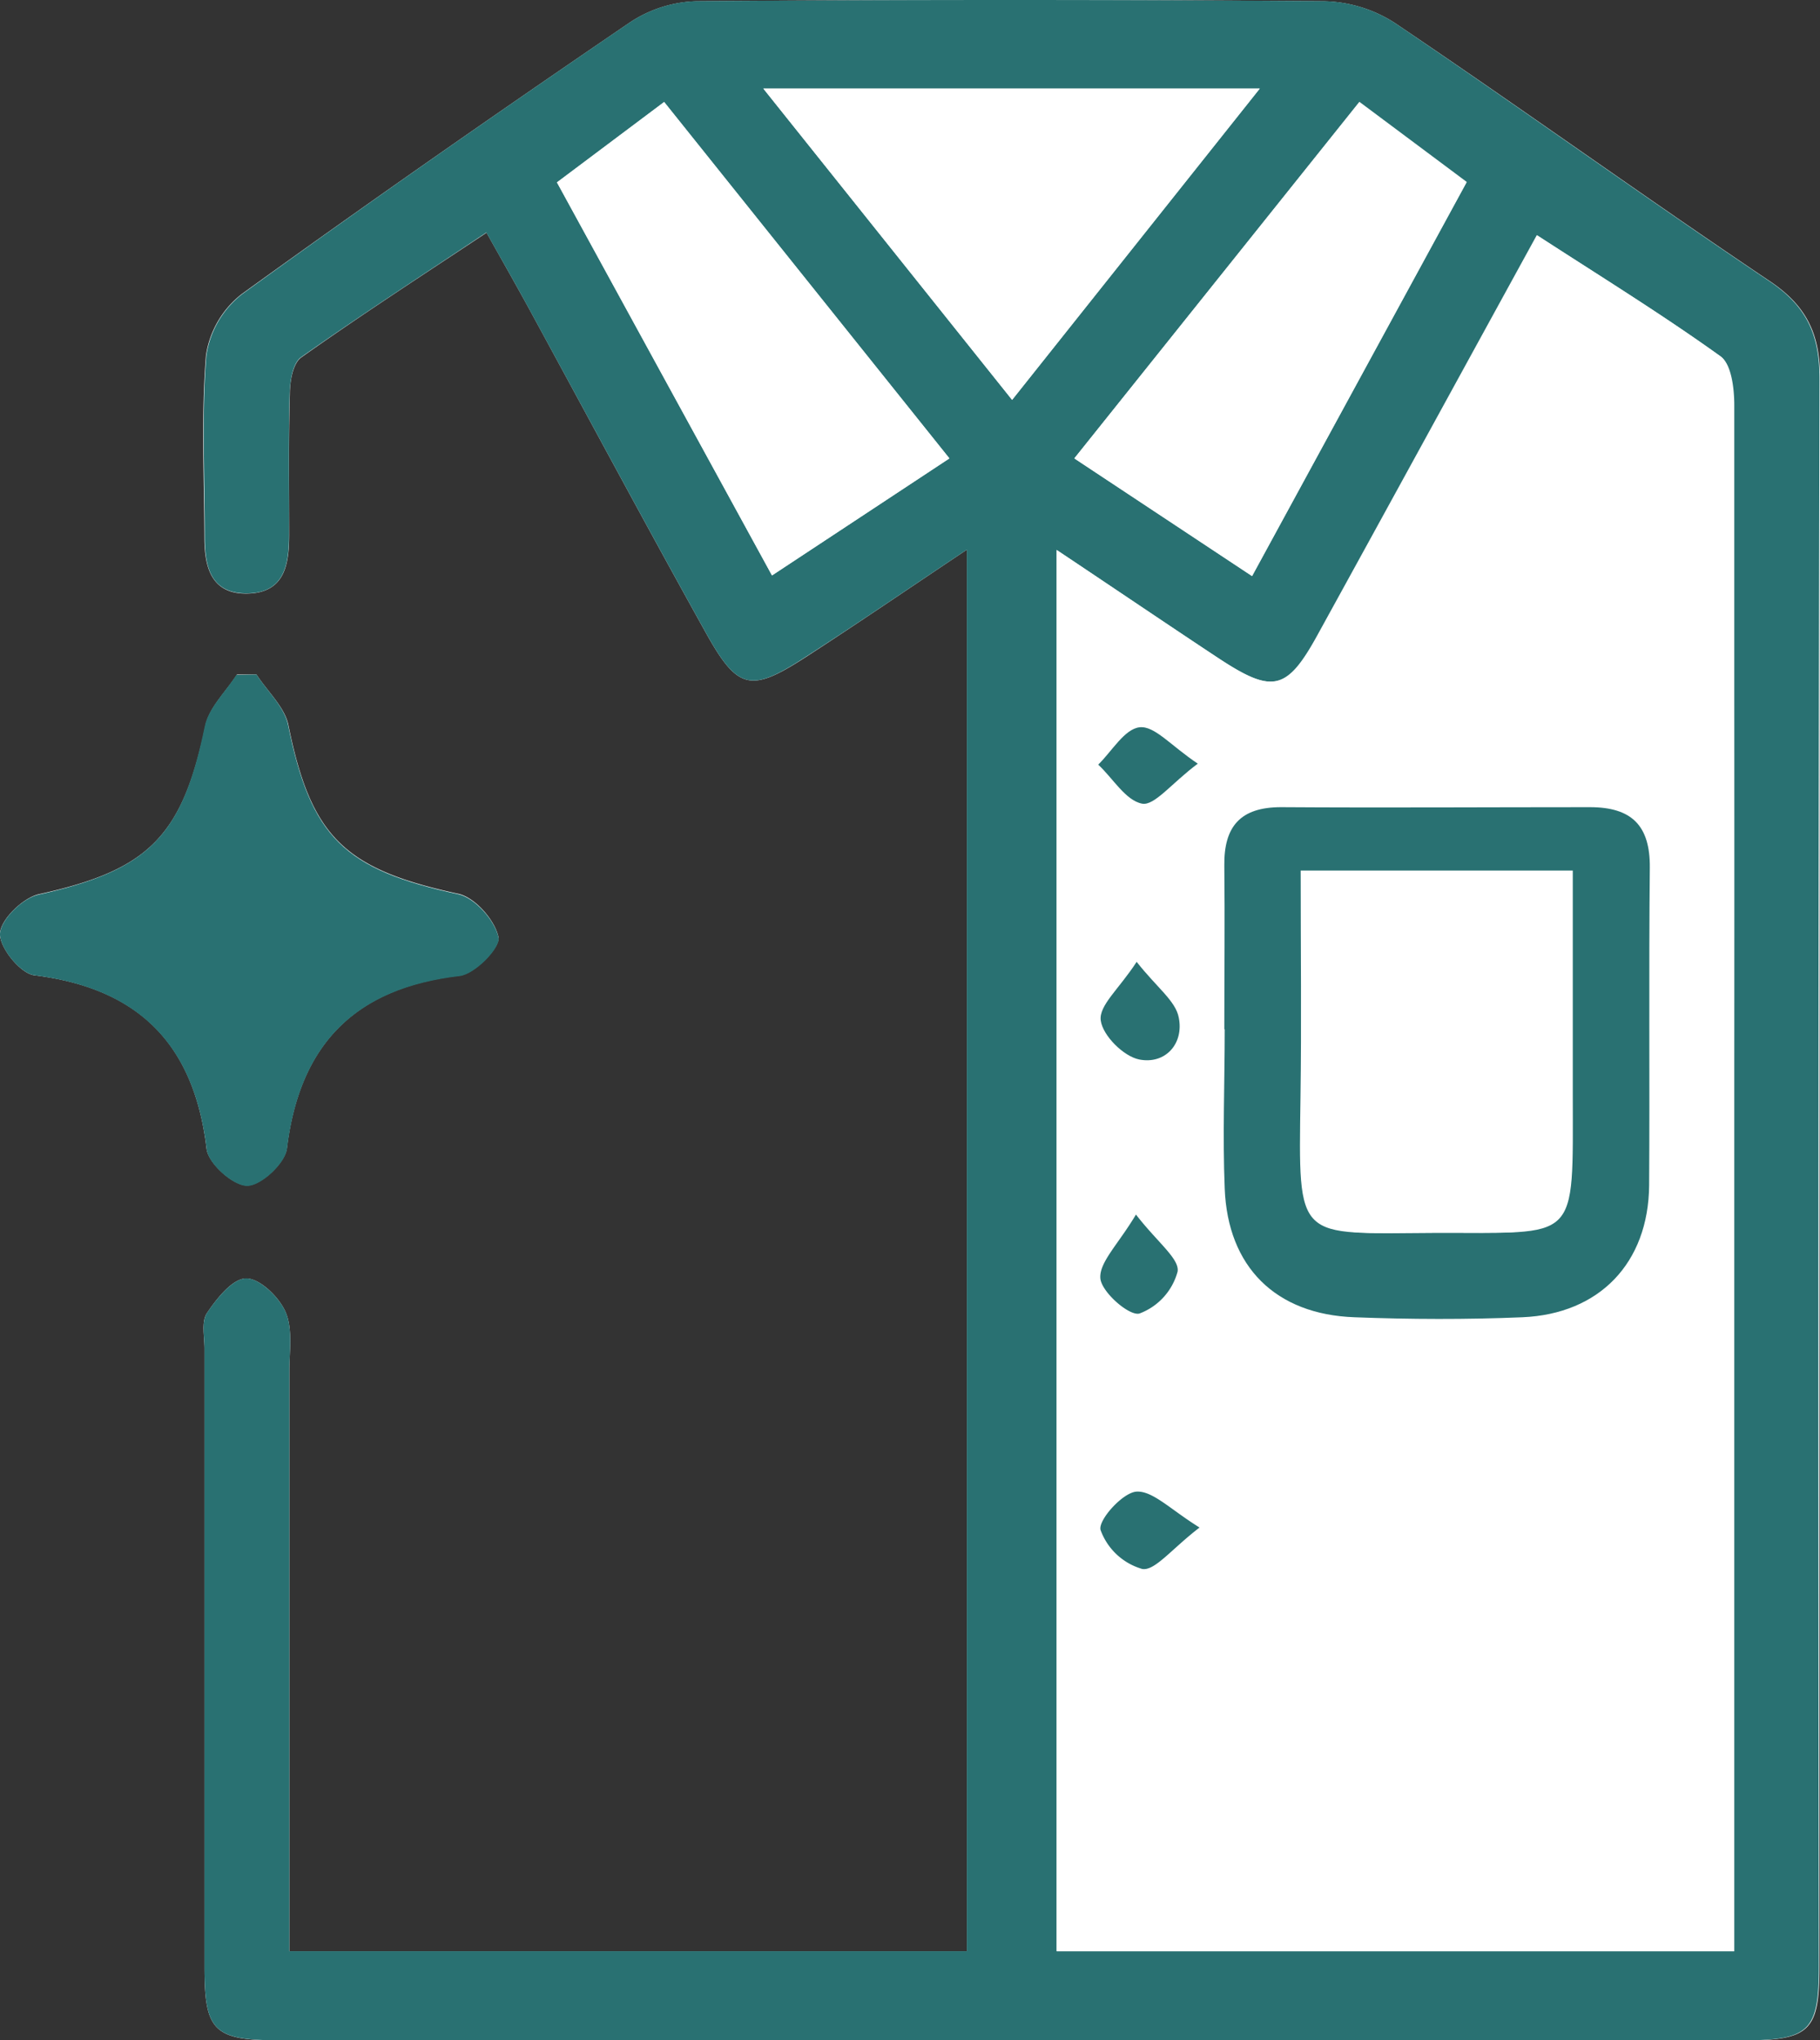 <svg xmlns="http://www.w3.org/2000/svg" viewBox="0 0 186.62 209.2"><rect x="0" y="0" width="186.62" height="209.2" fill="#333333" stroke="none"/><defs><style>.cls-1{fill:#fff;}.cls-2{fill:#297172;}</style></defs><title>資產 4</title><g id="圖層_2" data-name="圖層 2"><g id="圖層_1-2" data-name="圖層 1"><path class="cls-1" d="M99.14,56.36V200.07H29.67c0-2,0-3.73,0-5.41q0-27.07,0-54.14c0-2,.36-4.26-.39-6-.67-1.54-2.66-3.46-4.05-3.44s-3,2.05-4,3.54c-.6.87-.26,2.42-.26,3.66q0,31.74,0,63.48c0,6.53,1,7.44,7.66,7.44h150.3c6.63,0,7.63-1,7.63-7.48q0-81.45.07-162.9c0-4.54-1.35-7.44-5.17-10C168.55,20.15,155.93,11.05,143,2.34A13.91,13.91,0,0,0,135.77.13q-32.21-.25-64.41,0a13,13,0,0,0-6.8,2.19C51.19,11.43,37.91,20.67,24.8,30.14a9.78,9.78,0,0,0-3.68,6.3c-.5,6.18-.18,12.43-.16,18.65,0,3.05.69,5.88,4.47,5.77s4.21-3,4.22-6c0-4.82-.07-9.65.07-14.47,0-1.29.31-3.13,1.17-3.74,6.15-4.36,12.49-8.47,19-12.79,1.62,2.88,2.92,5.17,4.19,7.48C60.17,42.52,66.19,53.76,72.39,64.9,75.67,70.79,77,71,82.61,67.38,87.9,63.95,93.11,60.39,99.14,56.36ZM26.3,69.16l-2,0c-1.11,1.74-2.84,3.36-3.24,5.25C18.68,85.78,15.24,89.21,4,91.68c-1.64.36-3.9,2.57-4,4S2.11,99.86,3.55,100c10.71,1.33,16.37,7.09,17.63,17.78.18,1.5,2.71,3.77,4.15,3.77s3.9-2.3,4.09-3.82c1.3-10.68,7-16.44,17.69-17.7,1.56-.18,4.19-2.88,4-3.94-.35-1.74-2.41-4.09-4.12-4.45-11.7-2.52-15.11-5.84-17.43-17.35C29.16,72.47,27.41,70.88,26.3,69.16Z"/><path class="cls-2" d="M99.14,56.36c-6,4-11.24,7.59-16.54,11C77,71,75.67,70.79,72.39,64.9c-6.2-11.14-12.22-22.38-18.33-33.58-1.26-2.31-2.57-4.6-4.19-7.48-6.49,4.33-12.82,8.43-19,12.79-.86.61-1.14,2.45-1.17,3.74-.14,4.82-.05,9.65-.07,14.47,0,3-.44,5.93-4.22,6S21,58.16,21,55.1c0-6.22-.34-12.47.16-18.65a9.78,9.78,0,0,1,3.68-6.3C37.91,20.67,51.19,11.43,64.55,2.32A13,13,0,0,1,71.35.12q32.21-.24,64.41,0A13.91,13.91,0,0,1,143,2.34c12.88,8.71,25.5,17.8,38.4,26.47,3.82,2.56,5.18,5.46,5.17,10q-.19,81.45-.07,162.9c0,6.49-1,7.48-7.63,7.48H28.63c-6.69,0-7.65-.91-7.66-7.44q0-31.74,0-63.48c0-1.24-.33-2.78.26-3.66,1-1.49,2.64-3.52,4-3.54s3.38,1.91,4.05,3.44c.75,1.73.39,4,.39,6q0,27.07,0,54.14c0,1.68,0,3.37,0,5.41H99.14Zm9.21,0V200.07h69.48c0-2.2,0-4,0-5.88q0-27.78,0-55.55,0-48.55,0-97.1c0-1.71-.29-4.2-1.4-5-6-4.31-12.32-8.2-18.79-12.4-7.68,14-15.07,27.48-22.49,41-3.14,5.71-4.64,6-10.2,2.35C119.63,64,114.39,60.43,108.35,56.39ZM78.27,9.08,103.78,41,129.17,9.08ZM57.11,18.7,79.16,59,97.35,47,68.09,10.46Zm71.28,40.36,22-40.41-11-8.21L110.16,47Z"/><path class="cls-2" d="M26.3,69.16c1.11,1.72,2.86,3.31,3.24,5.17C31.87,85.84,35.27,89.17,47,91.69c1.71.37,3.77,2.71,4.12,4.45.21,1.06-2.42,3.76-4,3.94-10.73,1.25-16.39,7-17.69,17.7-.18,1.52-2.67,3.82-4.09,3.82s-4-2.27-4.15-3.77C19.92,107.13,14.26,101.37,3.55,100,2.11,99.86-.08,97.15,0,95.72s2.34-3.68,4-4C15.24,89.21,18.68,85.78,21,74.45c.4-1.89,2.13-3.51,3.24-5.25Z"/><path class="cls-1" d="M108.35,56.39c6,4,11.28,7.57,16.54,11.07,5.57,3.7,7.06,3.36,10.2-2.35,7.42-13.48,14.81-27,22.49-41,6.47,4.2,12.78,8.09,18.79,12.4,1.11.79,1.39,3.29,1.4,5q.1,48.55,0,97.1,0,27.78,0,55.55c0,1.84,0,3.68,0,5.88H108.35Zm17.19,49.14h0c0,5.43-.18,10.87,0,16.3.32,8.06,5.23,12.94,13.3,13.22,5.74.2,11.49.23,17.22,0,7.91-.33,12.93-5.56,13-13.5.11-10.86,0-21.73.07-32.59,0-4.34-1.86-6.25-6.15-6.21-10.55.08-21.11.11-31.66,0-4.2,0-5.87,2-5.82,6C125.6,94.35,125.54,99.94,125.54,105.52ZM122.82,78.3c-2.81-1.89-4.52-3.94-6-3.77S114,77,112.61,78.35c1.48,1.44,2.81,3.73,4.5,4C118.38,82.64,120.13,80.34,122.82,78.3Zm-6.27,20.32c-1.84,2.83-3.87,4.57-3.68,6s2.34,3.67,3.94,4c2.68.53,4.6-1.62,4.06-4.29C120.53,102.65,118.64,101.27,116.55,98.62Zm-.07,25.91c-1.84,3.08-3.78,4.9-3.64,6.54.12,1.41,2.95,3.88,4,3.61a6.35,6.35,0,0,0,3.92-4.31C121,129.06,118.69,127.38,116.48,124.53ZM123,156.62c-3.07-1.85-4.87-3.8-6.49-3.65-1.42.12-3.93,2.92-3.66,3.93a6.43,6.43,0,0,0,4.28,4C118.46,161.08,120.16,158.82,123,156.62Z"/><path class="cls-1" d="M78.27,9.08h50.91L103.78,41Z"/><path class="cls-1" d="M57.11,18.7l11-8.24L97.35,47,79.16,59Z"/><path class="cls-1" d="M128.38,59.07,110.16,47l29.22-36.51,11,8.21Z"/><path class="cls-2" d="M125.54,105.52c0-5.59.06-11.18,0-16.76-.05-4,1.62-6,5.82-6,10.55.07,21.11,0,31.66,0,4.29,0,6.19,1.88,6.15,6.21-.11,10.86,0,21.73-.07,32.59-.08,7.94-5.1,13.17-13,13.5-5.73.24-11.49.22-17.22,0-8.07-.29-13-5.16-13.3-13.22-.22-5.42,0-10.86,0-16.3Zm8.75-13.81c0,7.54.08,14.64,0,21.74-.2,14-.45,13,12.77,12.95,14-.06,13.32,1.21,13.32-13.43,0-7.06,0-14.13,0-21.27Z"/><path class="cls-2" d="M122.82,78.3c-2.69,2-4.44,4.34-5.71,4.1-1.69-.32-3-2.61-4.5-4,1.4-1.37,2.7-3.66,4.24-3.83S120,76.41,122.82,78.3Z"/><path class="cls-2" d="M116.55,98.62c2.09,2.66,4,4,4.32,5.72.54,2.67-1.38,4.82-4.06,4.29-1.6-.32-3.74-2.45-3.94-4S114.71,101.45,116.55,98.62Z"/><path class="cls-2" d="M116.48,124.53c2.21,2.86,4.47,4.53,4.27,5.84a6.35,6.35,0,0,1-3.92,4.31c-1.05.27-3.88-2.2-4-3.61C112.7,129.43,114.64,127.61,116.48,124.53Z"/><path class="cls-2" d="M123,156.62c-2.88,2.21-4.58,4.46-5.87,4.25a6.43,6.43,0,0,1-4.28-4c-.27-1,2.24-3.81,3.66-3.93C118.18,152.82,120,154.76,123,156.62Z"/><path class="cls-1" d="M133.37,89.26h27.9c0,7.64,0,15.2,0,22.77,0,15.66.75,14.31-14.25,14.37-14.14.06-13.88,1.09-13.67-13.86C133.46,104.94,133.37,97.33,133.37,89.26Z"/></g></g></svg>